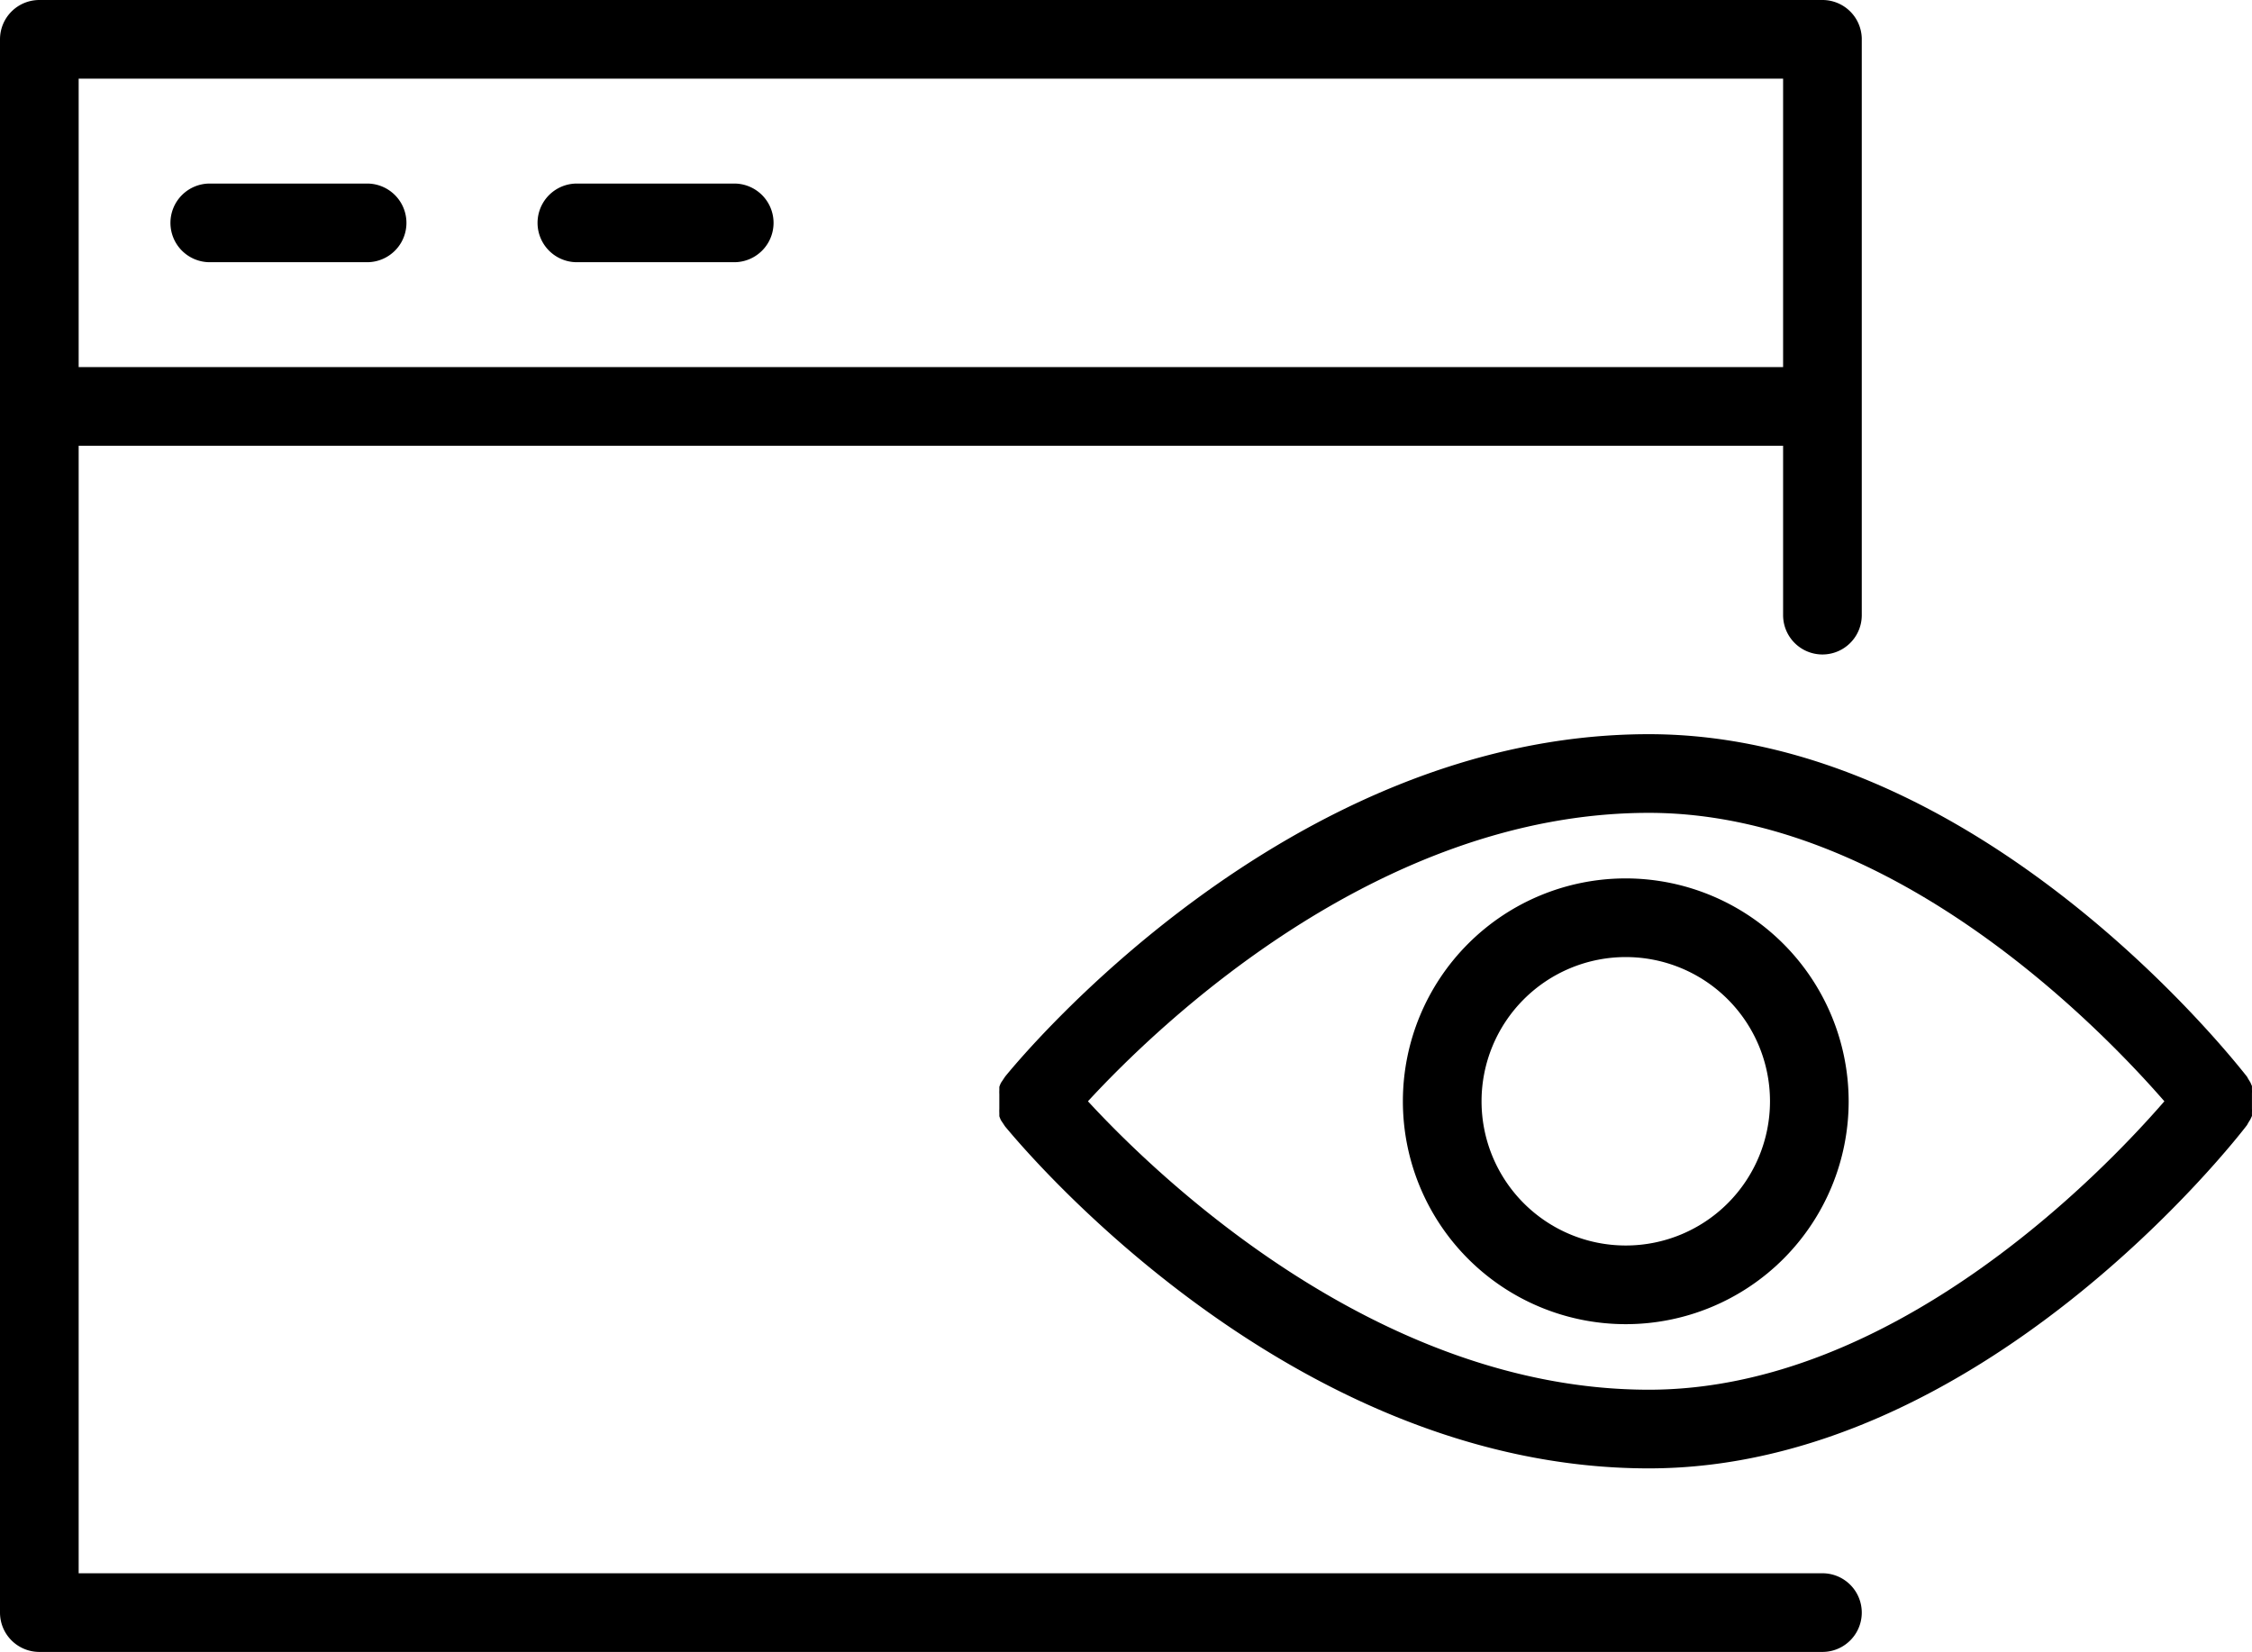 <svg xmlns="http://www.w3.org/2000/svg" viewBox="0 0 51.529 37.8"><g id="Слой_2" data-name="Слой 2"><g id="Слой_1-2" data-name="Слой 1"><path d="M41.7,36H1.8V10.2h39v3.876a.9.9,0,0,0,1.8,0V.876A.9.9,0,0,0,41.7,0H.9A.9.9,0,0,0,0,.9v36a.9.9,0,0,0,.9.9H41.7a.9.9,0,1,0,0-1.8ZM40.8,1.8V8.4H1.8V1.8Z"/><path d="M4.8,6H8.4a.9.9,0,0,0,0-1.8H4.8A.9.9,0,1,0,4.8,6Z"/><path d="M13.2,6h3.6a.9.9,0,0,0,0-1.8H13.2a.9.9,0,0,0,0,1.8Z"/><path d="M51.528,25.536v-.078a.883.883,0,0,0,0-.09V25.02a.883.883,0,0,0,0-.09v-.078l-.036-.084-.048-.078-.03-.054c-.246-.306-6.102-7.836-13.686-7.836-8.328,0-14.472,7.518-14.73,7.836l-.048.072-.048.072a.882.882,0,0,0-.036.09v.072a.889.889,0,0,0,0,.096v.336a.889.889,0,0,0,0,.096v.072a.881.881,0,0,0,.036.09l.048.072.048.072c.258.306,6.402,7.824,14.73,7.824,7.584,0,13.44-7.53,13.686-7.854l.03-.054.048-.078ZM37.728,31.8c-6.222,0-11.28-4.914-12.834-6.6,1.554-1.686,6.6-6.6,12.834-6.6,5.586,0,10.344,4.932,11.796,6.6C48.078,26.868,43.314,31.8,37.728,31.8Z"/><path d="M37.2,20.1a5.1,5.1,0,1,0,5.1,5.1h0A5.106,5.106,0,0,0,37.2,20.1Zm0,8.4a3.3,3.3,0,1,1,3.3-3.3A3.3,3.3,0,0,1,37.2,28.5Z"/></g></g></svg>